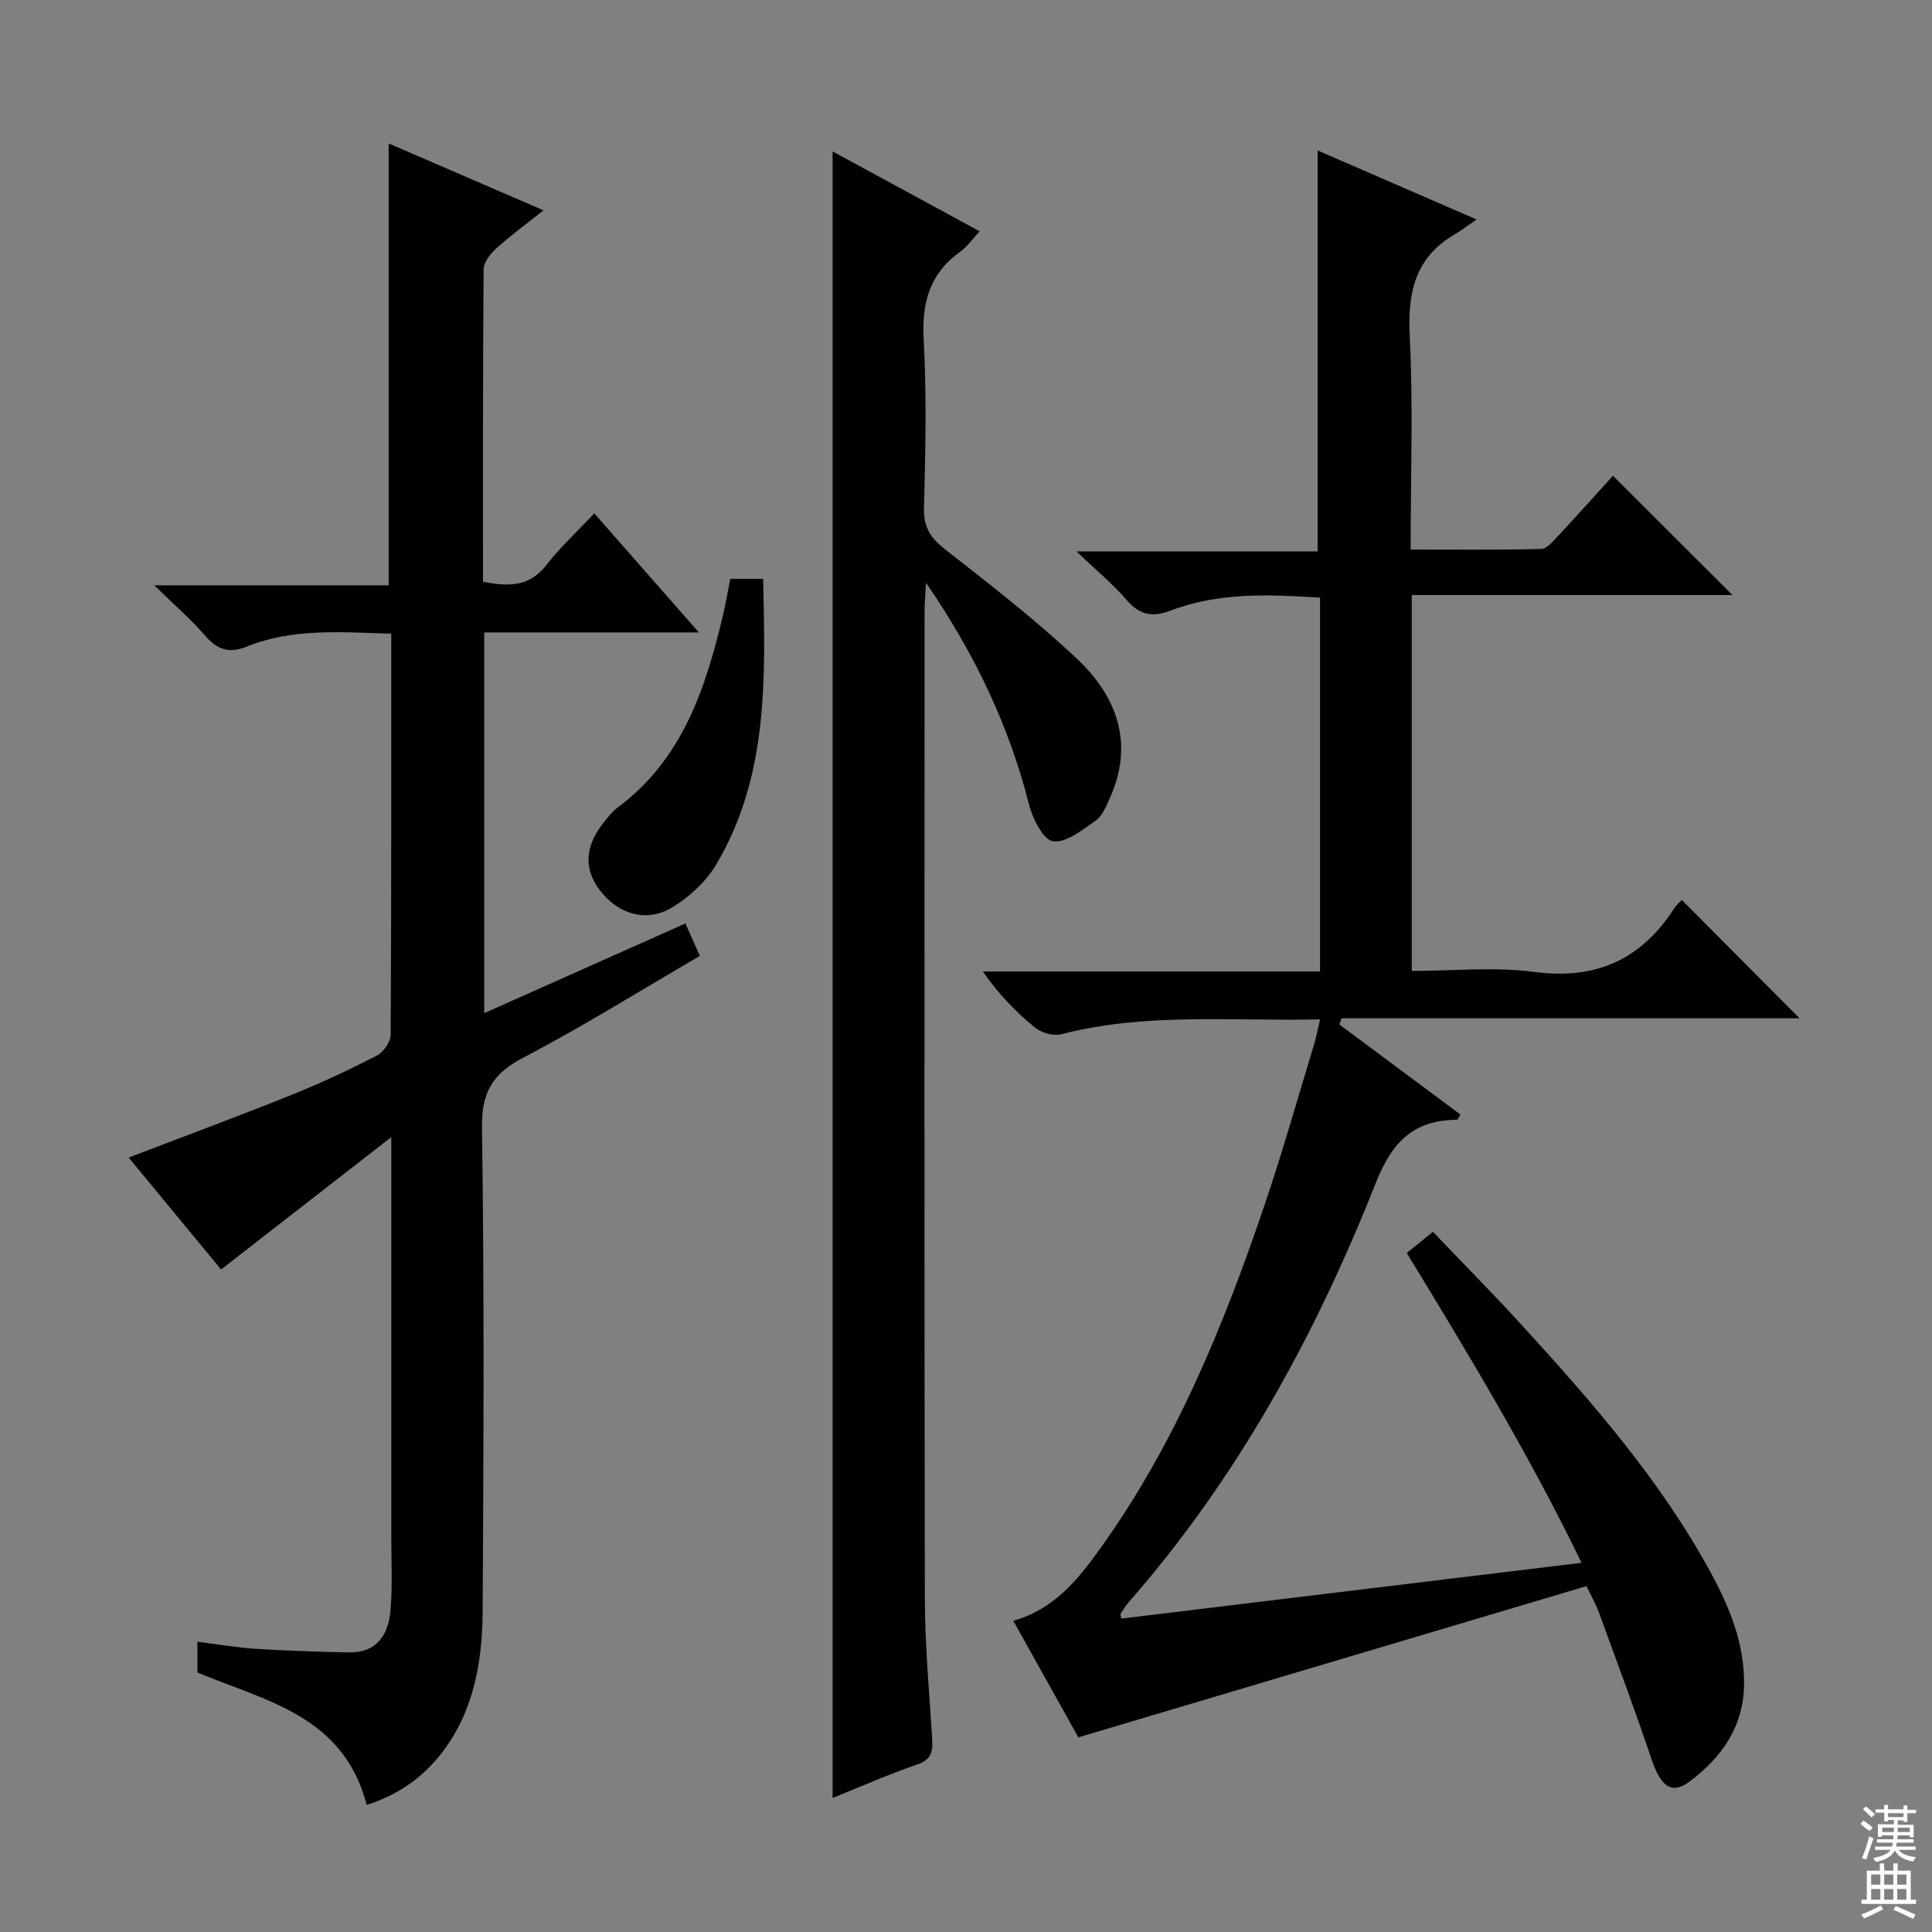 <svg enable-background="new 0 0 400 400" viewBox="0 0 400 400" xmlns="http://www.w3.org/2000/svg"><rect x="0" y="0" width="400" height="400" fill="#808080" stroke="none"/><g fill="#010103"><path d="m328.47 328.39c-35.09 10.44-69.72 20.75-105.21 31.31-4.03-7.22-8.69-15.57-13.47-24.14 8.33-2.32 13.28-8.39 17.84-14.73 15.63-21.7 25.63-46.15 34.15-71.25 3.73-10.98 6.88-22.16 10.26-33.25.48-1.56.77-3.17 1.27-5.28-18.22.42-36.04-1.47-53.58 3.08-1.63.42-4.12-.29-5.46-1.39-3.97-3.25-7.56-6.95-10.78-11.6h69.81c0-26.03 0-51.46 0-77.41-10.55-.66-20.95-1.13-30.96 2.69-3.8 1.45-6.43.91-9.11-2.23-2.8-3.27-6.18-6.04-10.36-10.03h49.93c0-28 0-55.36 0-83.01 10.27 4.46 20.85 9.05 32.91 14.29-2.08 1.42-3.23 2.33-4.49 3.06-8.23 4.77-9.8 12.01-9.35 21.05.72 14.45.19 28.97.19 44.23 9.17 0 18.09.1 27.01-.12 1.17-.03 2.44-1.55 3.42-2.6 3.97-4.25 7.85-8.59 11.46-12.56 8.16 8.15 16.25 16.23 24.74 24.7-21.98 0-44.09 0-66.4 0v77.82c8.56 0 17.11-.89 25.41.21 12.8 1.69 22.11-2.61 28.95-13.19.52-.81 1.31-1.45 1.56-1.71 8.27 8.31 16.43 16.52 24.37 24.5-30.87 0-62.84 0-94.81 0-.16.42-.33.84-.49 1.26 8.37 6.23 16.75 12.46 25.08 18.66-.38.6-.54 1.07-.7 1.08-8.96.1-13.4 4.46-16.82 13.09-12.47 31.53-28.65 61.1-51.17 86.82-.64.74-1.15 1.6-1.69 2.42-.06.1.06.32.19.95 31.4-3.81 62.84-7.62 95.27-11.55-10.78-22.27-23.33-43.06-36.18-64.14 1.65-1.34 3.29-2.67 5.41-4.39 6.14 6.43 12.3 12.65 18.2 19.1 14.61 15.99 28.88 32.27 39.31 51.44 3.91 7.19 7 14.7 6.91 23.15-.1 8.78-4.62 15.12-11.26 20.11-3.71 2.79-5.96 1.1-7.87-4.54-3.45-10.21-7.22-20.31-10.91-30.43-.57-1.57-1.4-3.01-2.58-5.47z"/><path d="m75.93 373.69c-4.85-18.51-20.84-21.49-35.05-27.41 0-1.71 0-3.66 0-6.38 4.05.51 8.05 1.21 12.08 1.47 6.43.41 12.89.62 19.34.74 5.66.11 8.08-3.62 8.53-8.51.46-5.08.18-10.24.18-15.36.01-25.32 0-50.65 0-75.97 0-1.81 0-3.62 0-6.84-12.18 9.47-23.5 18.27-35.24 27.4-6.33-7.67-12.74-15.44-19.13-23.17 11.47-4.39 22.65-8.53 33.71-12.97 6.01-2.41 11.9-5.18 17.66-8.14 1.38-.71 2.86-2.84 2.87-4.32.16-27.48.12-54.97.12-83.03-10.23-.29-20.31-1.22-29.97 2.69-3.62 1.46-6.08.61-8.58-2.3-2.92-3.39-6.36-6.34-10.51-10.41h48.53c0-30.74 0-60.8 0-91.48 10.45 4.52 20.89 9.03 32.06 13.85-3.53 2.8-6.81 5.2-9.82 7.91-1.21 1.09-2.57 2.86-2.58 4.32-.18 21.48-.13 42.96-.13 64.67 5.13.98 9.52 1.16 13.1-3.44 2.93-3.77 6.49-7.04 9.94-10.72 7.4 8.42 14.16 16.11 21.66 24.65-15.46 0-29.83 0-44.44 0v78.82c13.96-6.23 27.56-12.29 41.65-18.57 1.02 2.31 1.92 4.34 2.98 6.72-12.31 7.17-24.15 14.58-36.49 21.03-6.37 3.33-8.72 7.12-8.61 14.51.48 33.31.33 66.64.14 99.96-.06 10.38-1.71 20.54-8.24 29.22-4.02 5.3-9.16 8.94-15.76 11.06z"/><path d="m191.72 120.65c-.15 2.8-.3 4.39-.3 5.97-.01 68.15-.07 136.31.06 204.46.02 9.62.93 19.25 1.51 28.86.15 2.5-.02 4.31-3 5.34-5.9 2.03-11.64 4.57-17.61 6.96 0-113.71 0-226.9 0-340.89 10.08 5.48 20.01 10.87 30.45 16.54-1.61 1.72-2.64 3.24-4.04 4.24-6.33 4.52-7.97 10.53-7.55 18.15.63 11.63.36 23.32.06 34.98-.1 4.01 1.45 6.19 4.46 8.55 9.29 7.27 18.67 14.52 27.23 22.6 8.31 7.84 11.89 17.59 6.75 28.93-.75 1.65-1.54 3.61-2.91 4.57-2.73 1.9-6.05 4.62-8.79 4.28-1.99-.25-4.25-4.66-4.98-7.58-4.12-16.26-11.15-31.11-21.34-45.96z"/><path d="m151.2 119.84h6.8c.46 20.56 1.15 40.91-9.78 59.25-2.11 3.53-5.57 6.69-9.13 8.82-5.34 3.2-11.23 1.31-14.97-3.69-3.33-4.45-3.02-9.13.99-14.08.84-1.03 1.67-2.14 2.72-2.92 13.55-10.03 18.31-24.83 21.95-40.25.51-2.25.9-4.53 1.42-7.13z"/></g><path d="m385.2 377.6.6-.7c.6.4 1.3.9 1.9 1.5l-.6.7c-.8-.5-1.4-1-1.9-1.5zm.3 7.1c.6-1.4 1.1-2.9 1.5-4.5.3.1.6.3.9.4-.5 1.4-1 2.9-1.5 4.4zm.2-10.1.6-.6c.7.5 1.3 1.1 1.9 1.6l-.7.7c-.6-.6-1.2-1.2-1.8-1.7zm8.4-.8h.8v.9h1.8v.7h-1.8v1.8h-.8v-.3h-1.2v.9h3.3v2.6h-.8v-.4h-2.5c0 .3 0 .6-.1.8h3.4v.7h-3.5c0 .3-.1.6-.1.8h4v.7h-3.5c.7.9 1.9 1.3 3.6 1.5-.2.2-.4.5-.6.9-1.9-.3-3.2-1.1-3.8-2.3-.5 1.1-1.8 2-3.9 2.4-.2-.3-.4-.5-.6-.8 1.9-.4 3.1-.9 3.6-1.7h-3.2v-.7h3.5c.1-.2.1-.5.2-.8h-3.3v-.7h3.4c0-.2 0-.5 0-.8h-2.4v.3h-.8v-2.6h3.3v-.9h-1.2v.3h-.8v-1.8h-1.8v-.7h1.8v-.9h.8v.9h3.2zm-4.4 5.5h2.4c0-.3 0-.6 0-.9h-2.4zm1.2-3.1h3.2v-.8h-3.2zm4.4 2.2h-2.4v.9h2.5v-.9z" fill="#fcfafa"/><path d="m389.2 385.8h.9v1.5h1.9v-1.5h.9v1.5h2.7v6h1.1v.9h-11.3v-.9h1.1v-6h2.7zm.2 8.7.5.8c-1.2.6-2.5 1.3-4 1.9-.2-.3-.3-.6-.6-.8 1.6-.6 3-1.3 4.1-1.9zm-2-4.3h1.9v-2.1h-1.9zm0 3.1h1.9v-2.2h-1.9zm2.7-3.1h1.9v-2.1h-1.9zm0 3.1h1.9v-2.2h-1.9zm2.4 1.3c1.4.6 2.7 1.2 4.1 1.8l-.5.9c-1.5-.7-2.8-1.4-4.1-1.9zm2.2-6.5h-1.9v2.1h1.9zm-1.9 5.2h1.9v-2.2h-1.9z" fill="#fcfafa"/></svg>